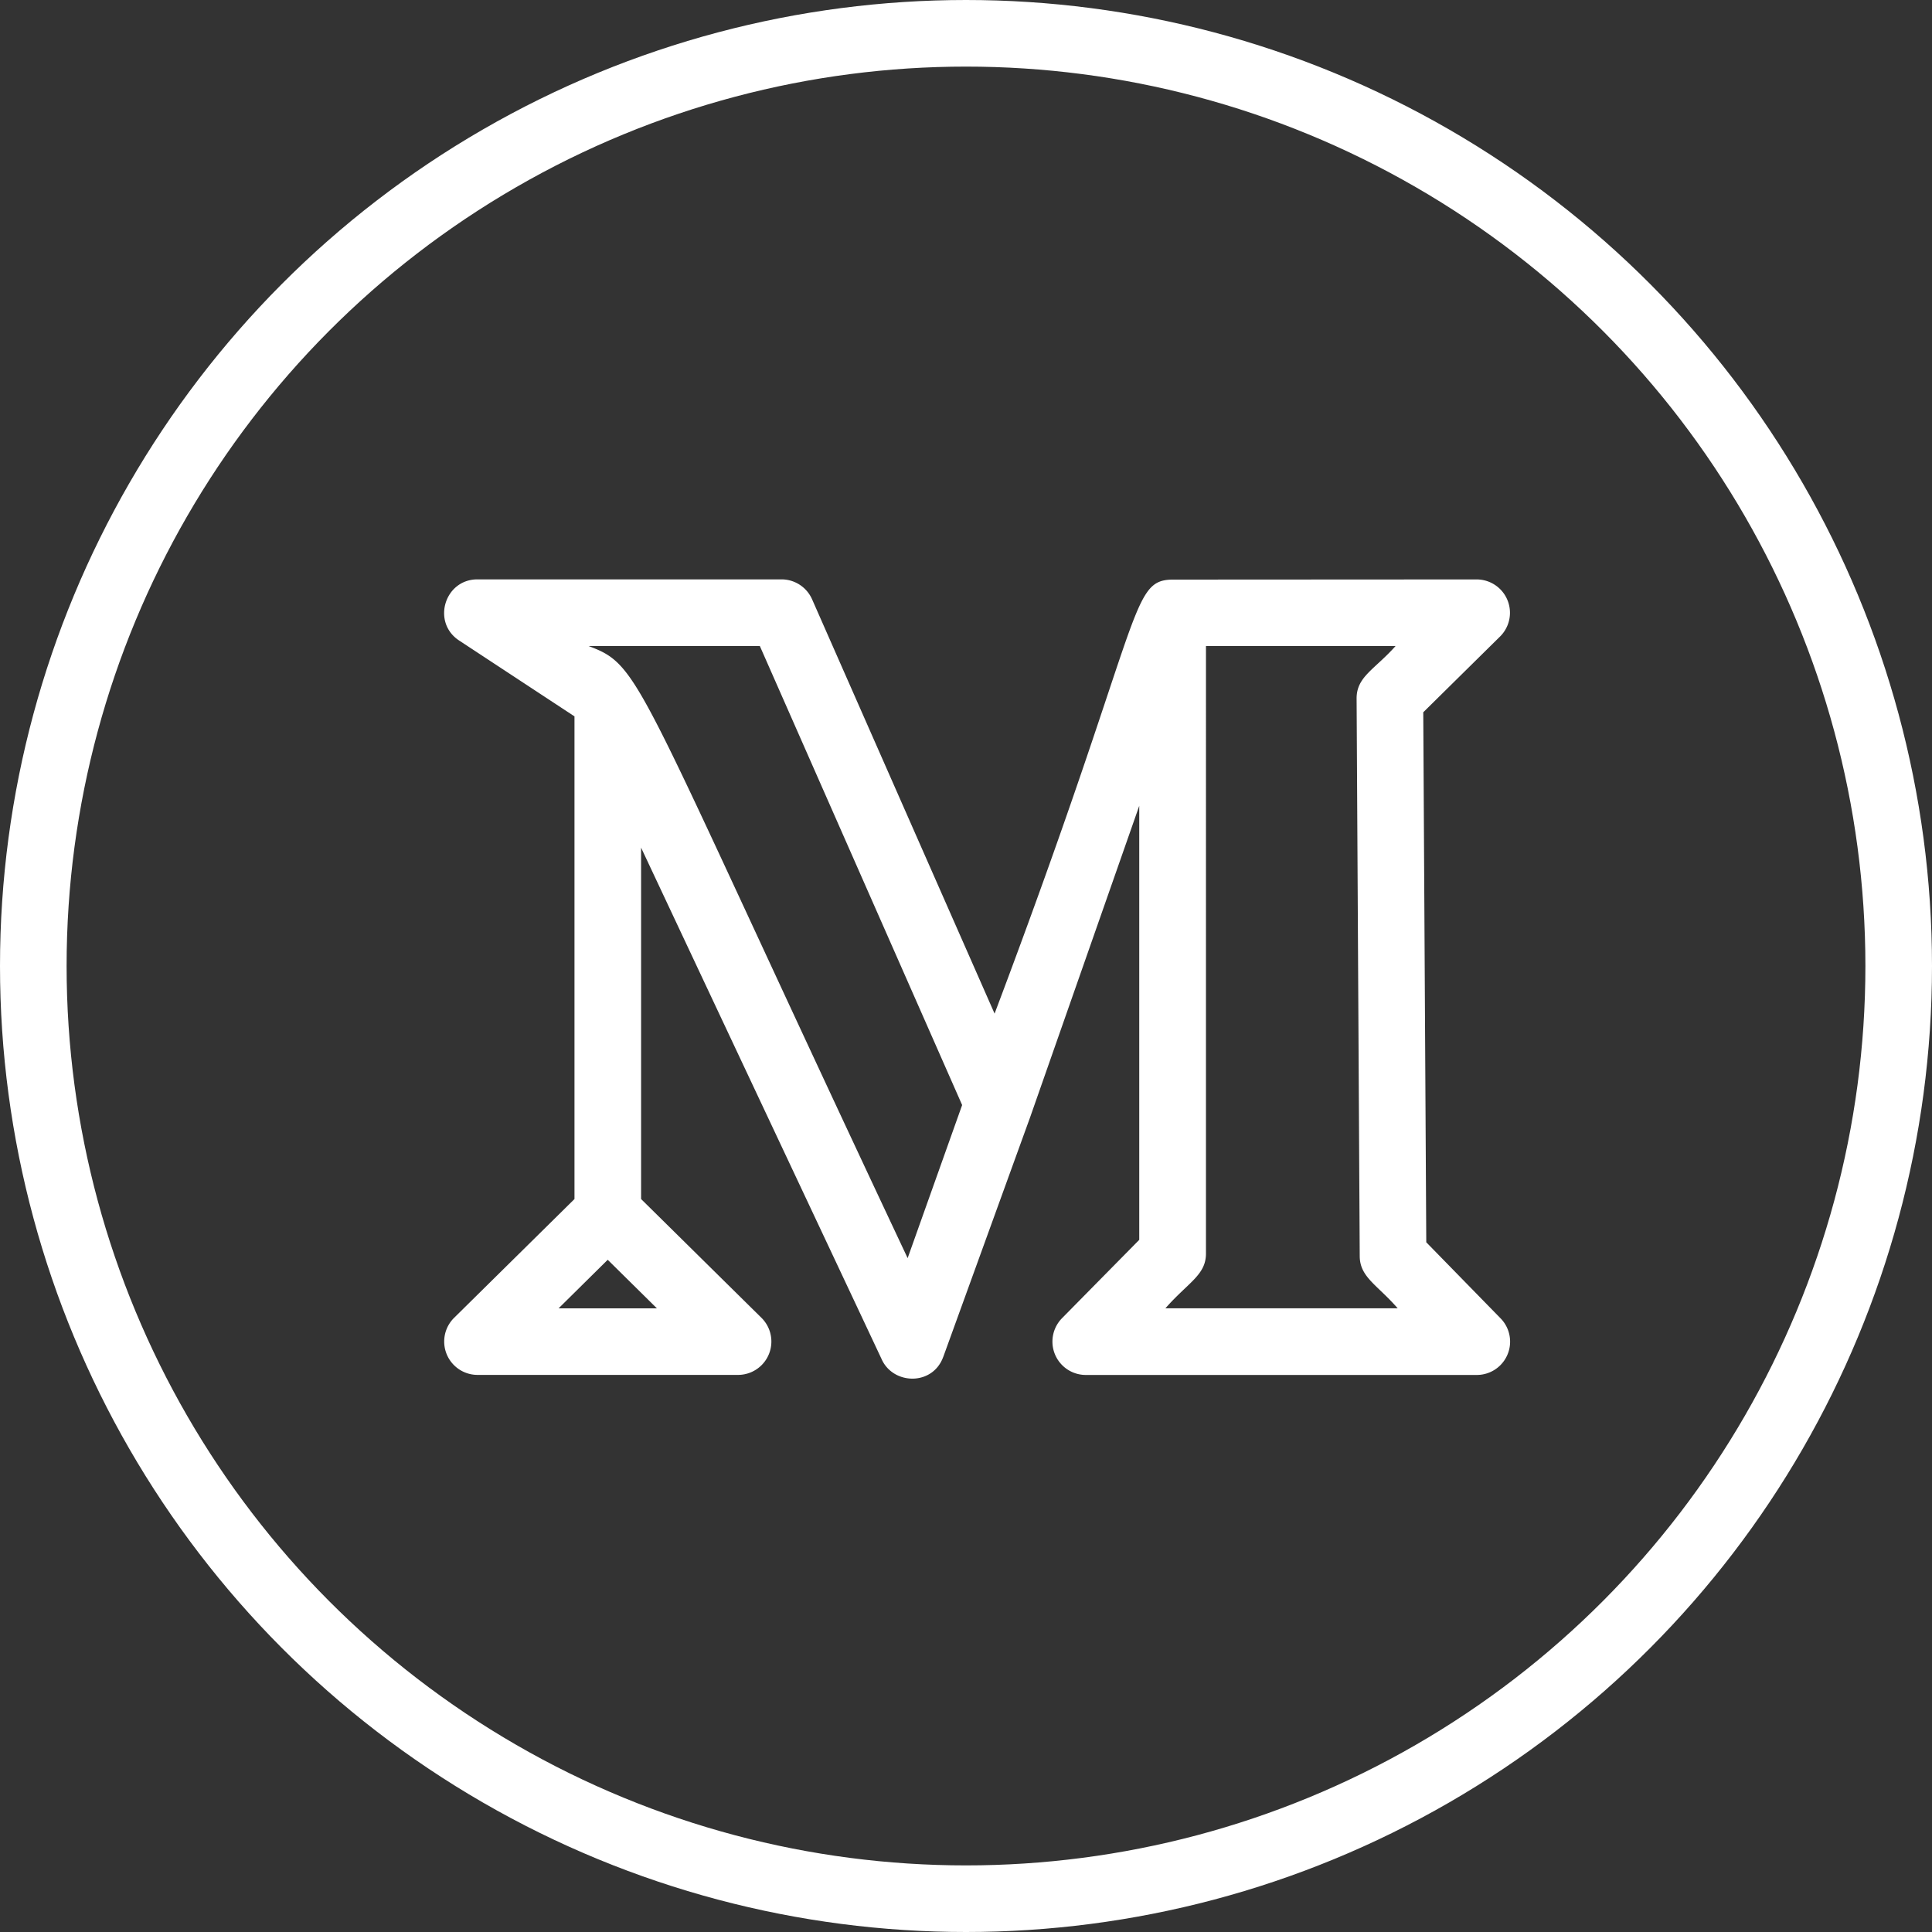 <svg width="34" height="34" viewBox="0 0 34 34" fill="none" xmlns="http://www.w3.org/2000/svg"><rect x="0" y="0" width="34" height="34" fill="#333333" stroke="none"/><path d="M8.08 11.272l2.03 1.335v8.494l-2.12 2.092a.587.587 0 00.412 1.003h4.588a.587.587 0 00.412-1.003l-2.12-2.092v-6.184c2.173 4.624 4.292 9.124 4.242 9.021.214.435.891.447 1.075-.058v-.002s.002 0 .002-.002l1.528-4.215 1.92-5.48v7.638l-1.36 1.38a.587.587 0 00.417.998h6.882a.586.586 0 00.42-.996L25.1 21.862l-.053-9.327L26.4 11.2a.587.587 0 00-.412-1.003l-5.37.003c-.748.022-.495.695-3.115 7.638l-3.212-7.292a.588.588 0 00-.537-.35H8.402c-.58 0-.807.758-.322 1.076zm1.75 11.753l.865-.855.866.855H9.83zm11.392-11.656h3.338c-.374.418-.688.54-.686.926l.055 9.81c.002.372.306.503.668.919h-4.088c.404-.459.714-.585.714-.965V11.37zm-7.85 0l3.56 8.078-.959 2.694C11.146 11.89 11.315 11.73 10.36 11.37h3.012z" fill="#fff"/><circle cx="17" cy="17" r="16.414" stroke="#fff" stroke-width="1.172"/></svg>